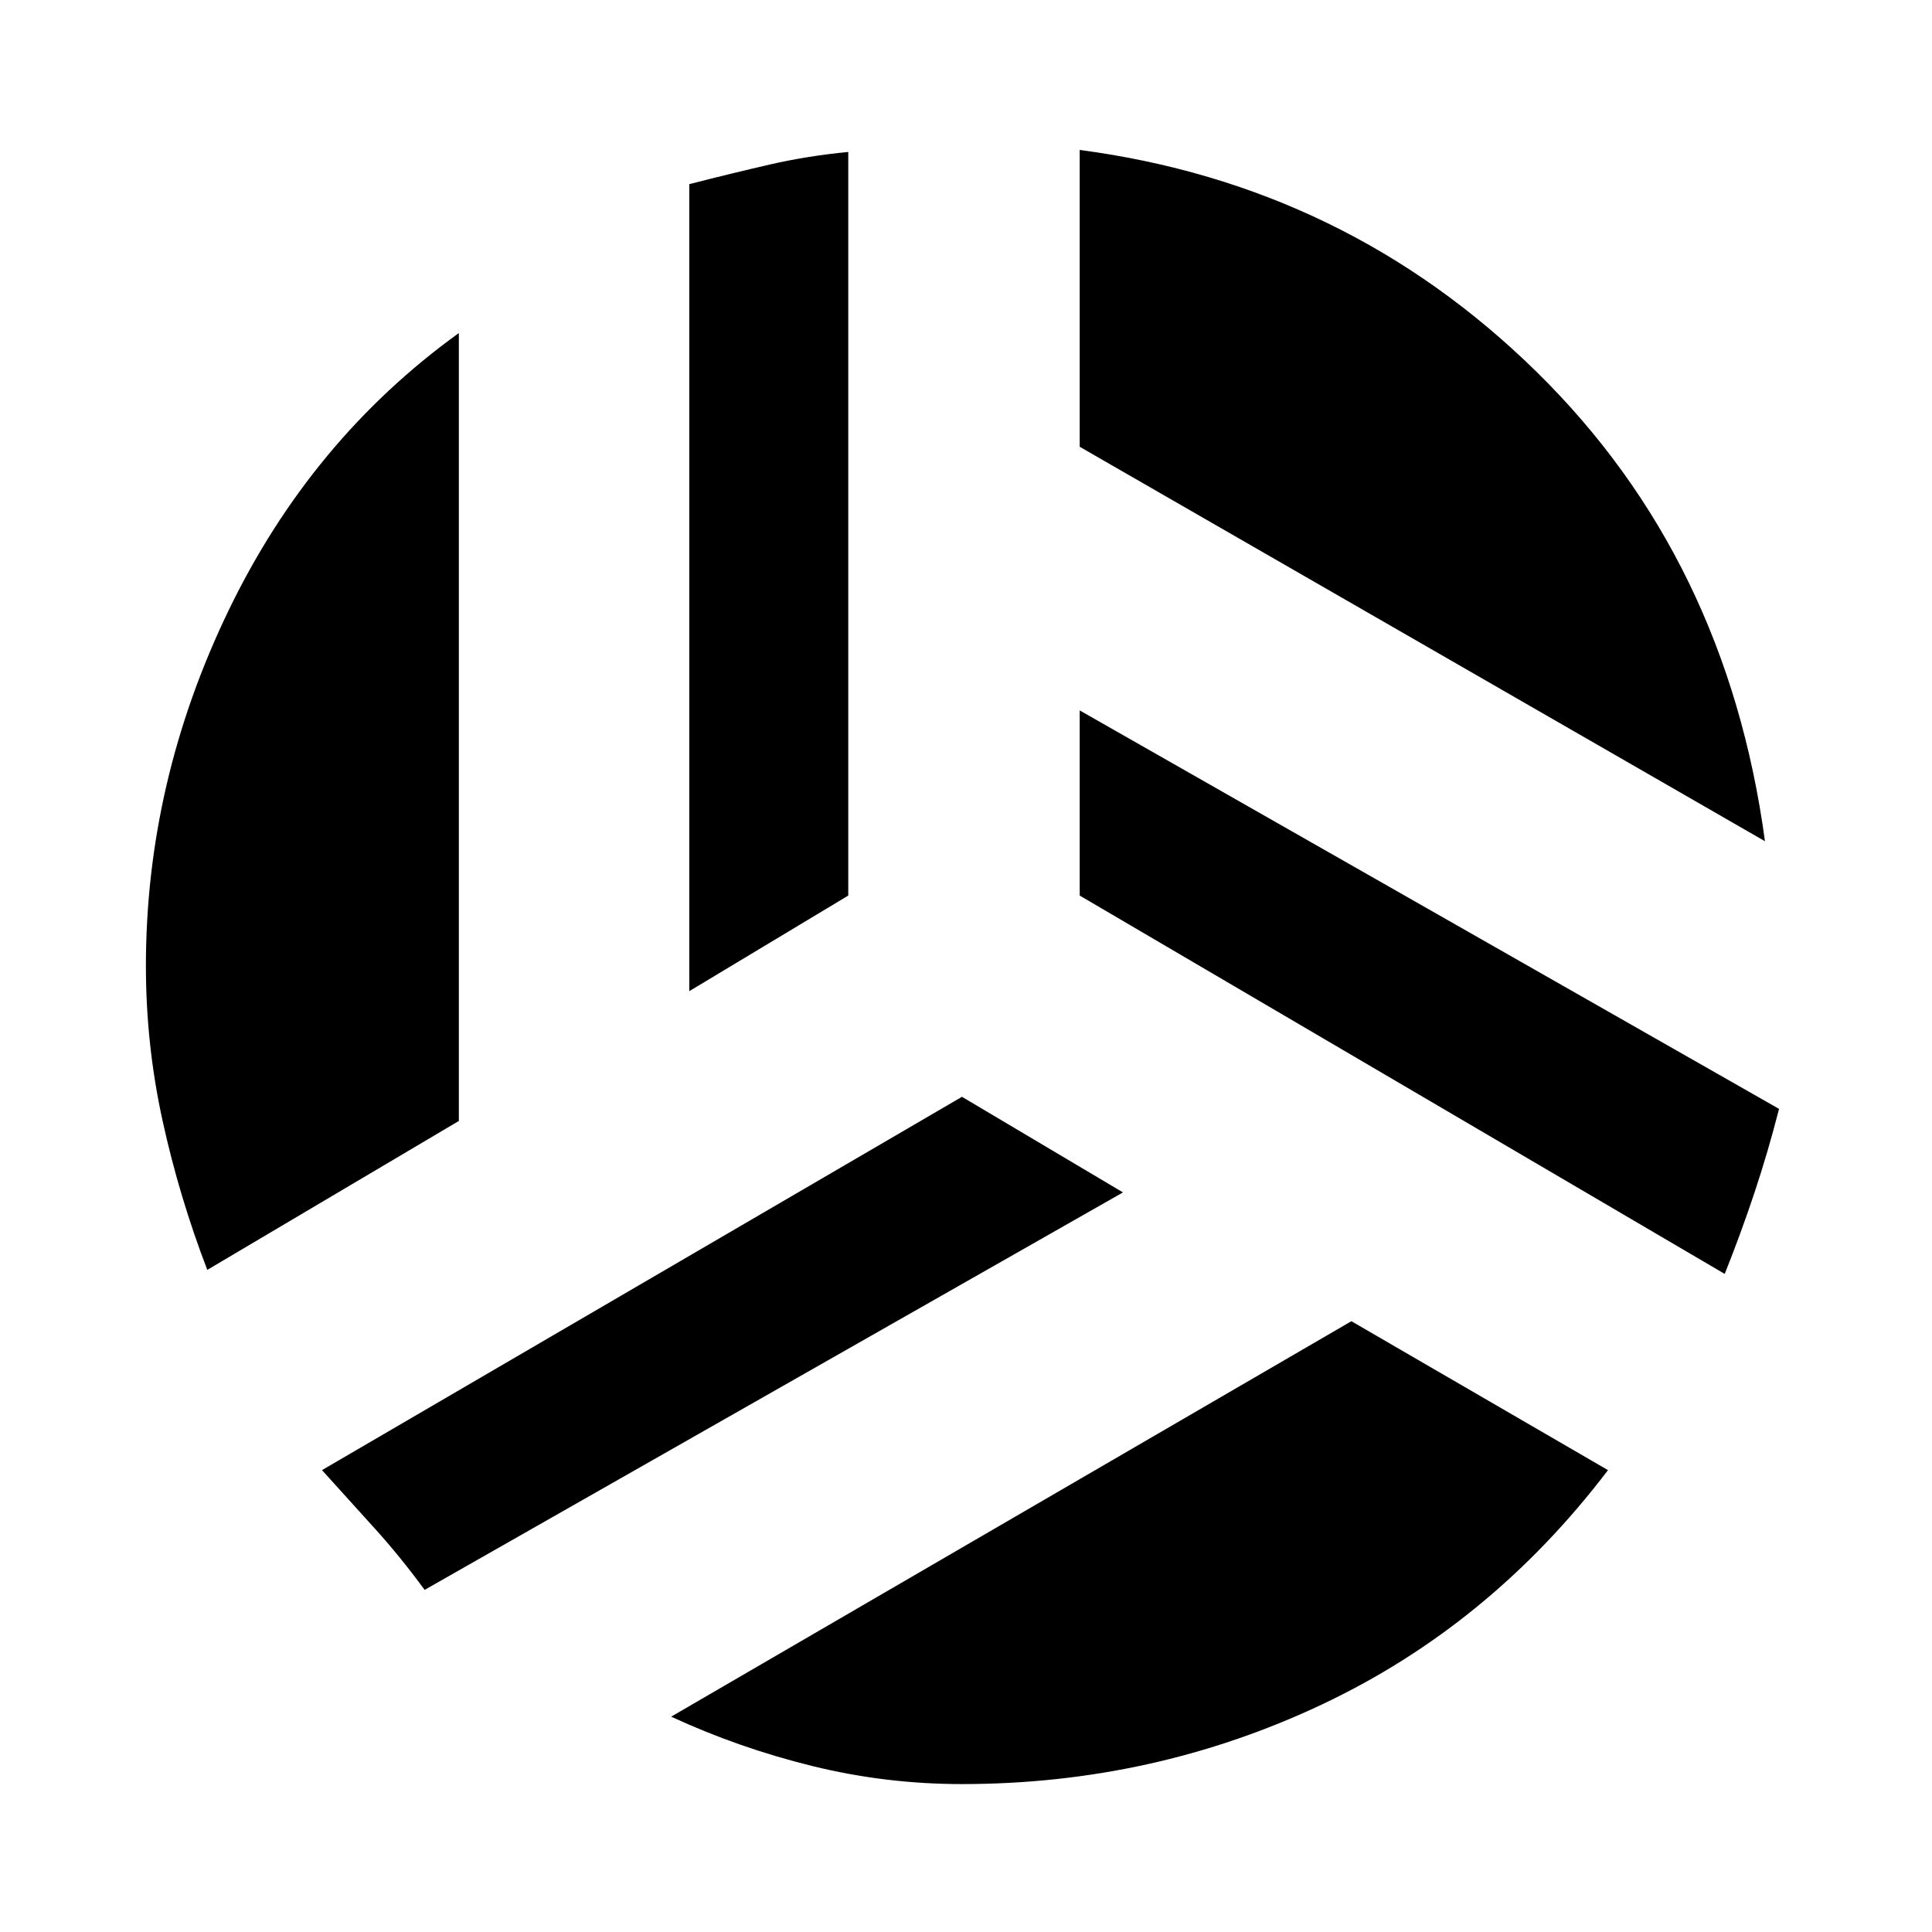 <svg xmlns="http://www.w3.org/2000/svg" height="20" viewBox="0 -960 960 960" width="20"><path d="M877-542 536.5-738v-147.5Q669-868 763.5-775.25T877-542Zm-534.5 74.5v-401q21.5-5.5 40-9.75t39-6.25V-515l-79 47.5ZM103-329q-14-36.5-22.25-74.25T72.5-480q0-91.5 41-176.5t114.5-138V-403l-125 74Zm108 159q-12.5-17-25-30.75t-26-28.75L478-415l80 47.5L211-170Zm267 96.5q-38 0-74.5-9t-70-24.5l338-196.5 127.5 74q-58.5 77-142.25 116.5T478-73.5ZM857-327 536.5-515v-92L884-409q-5.5 21.5-12.25 41.75T857-327Z"/></svg>